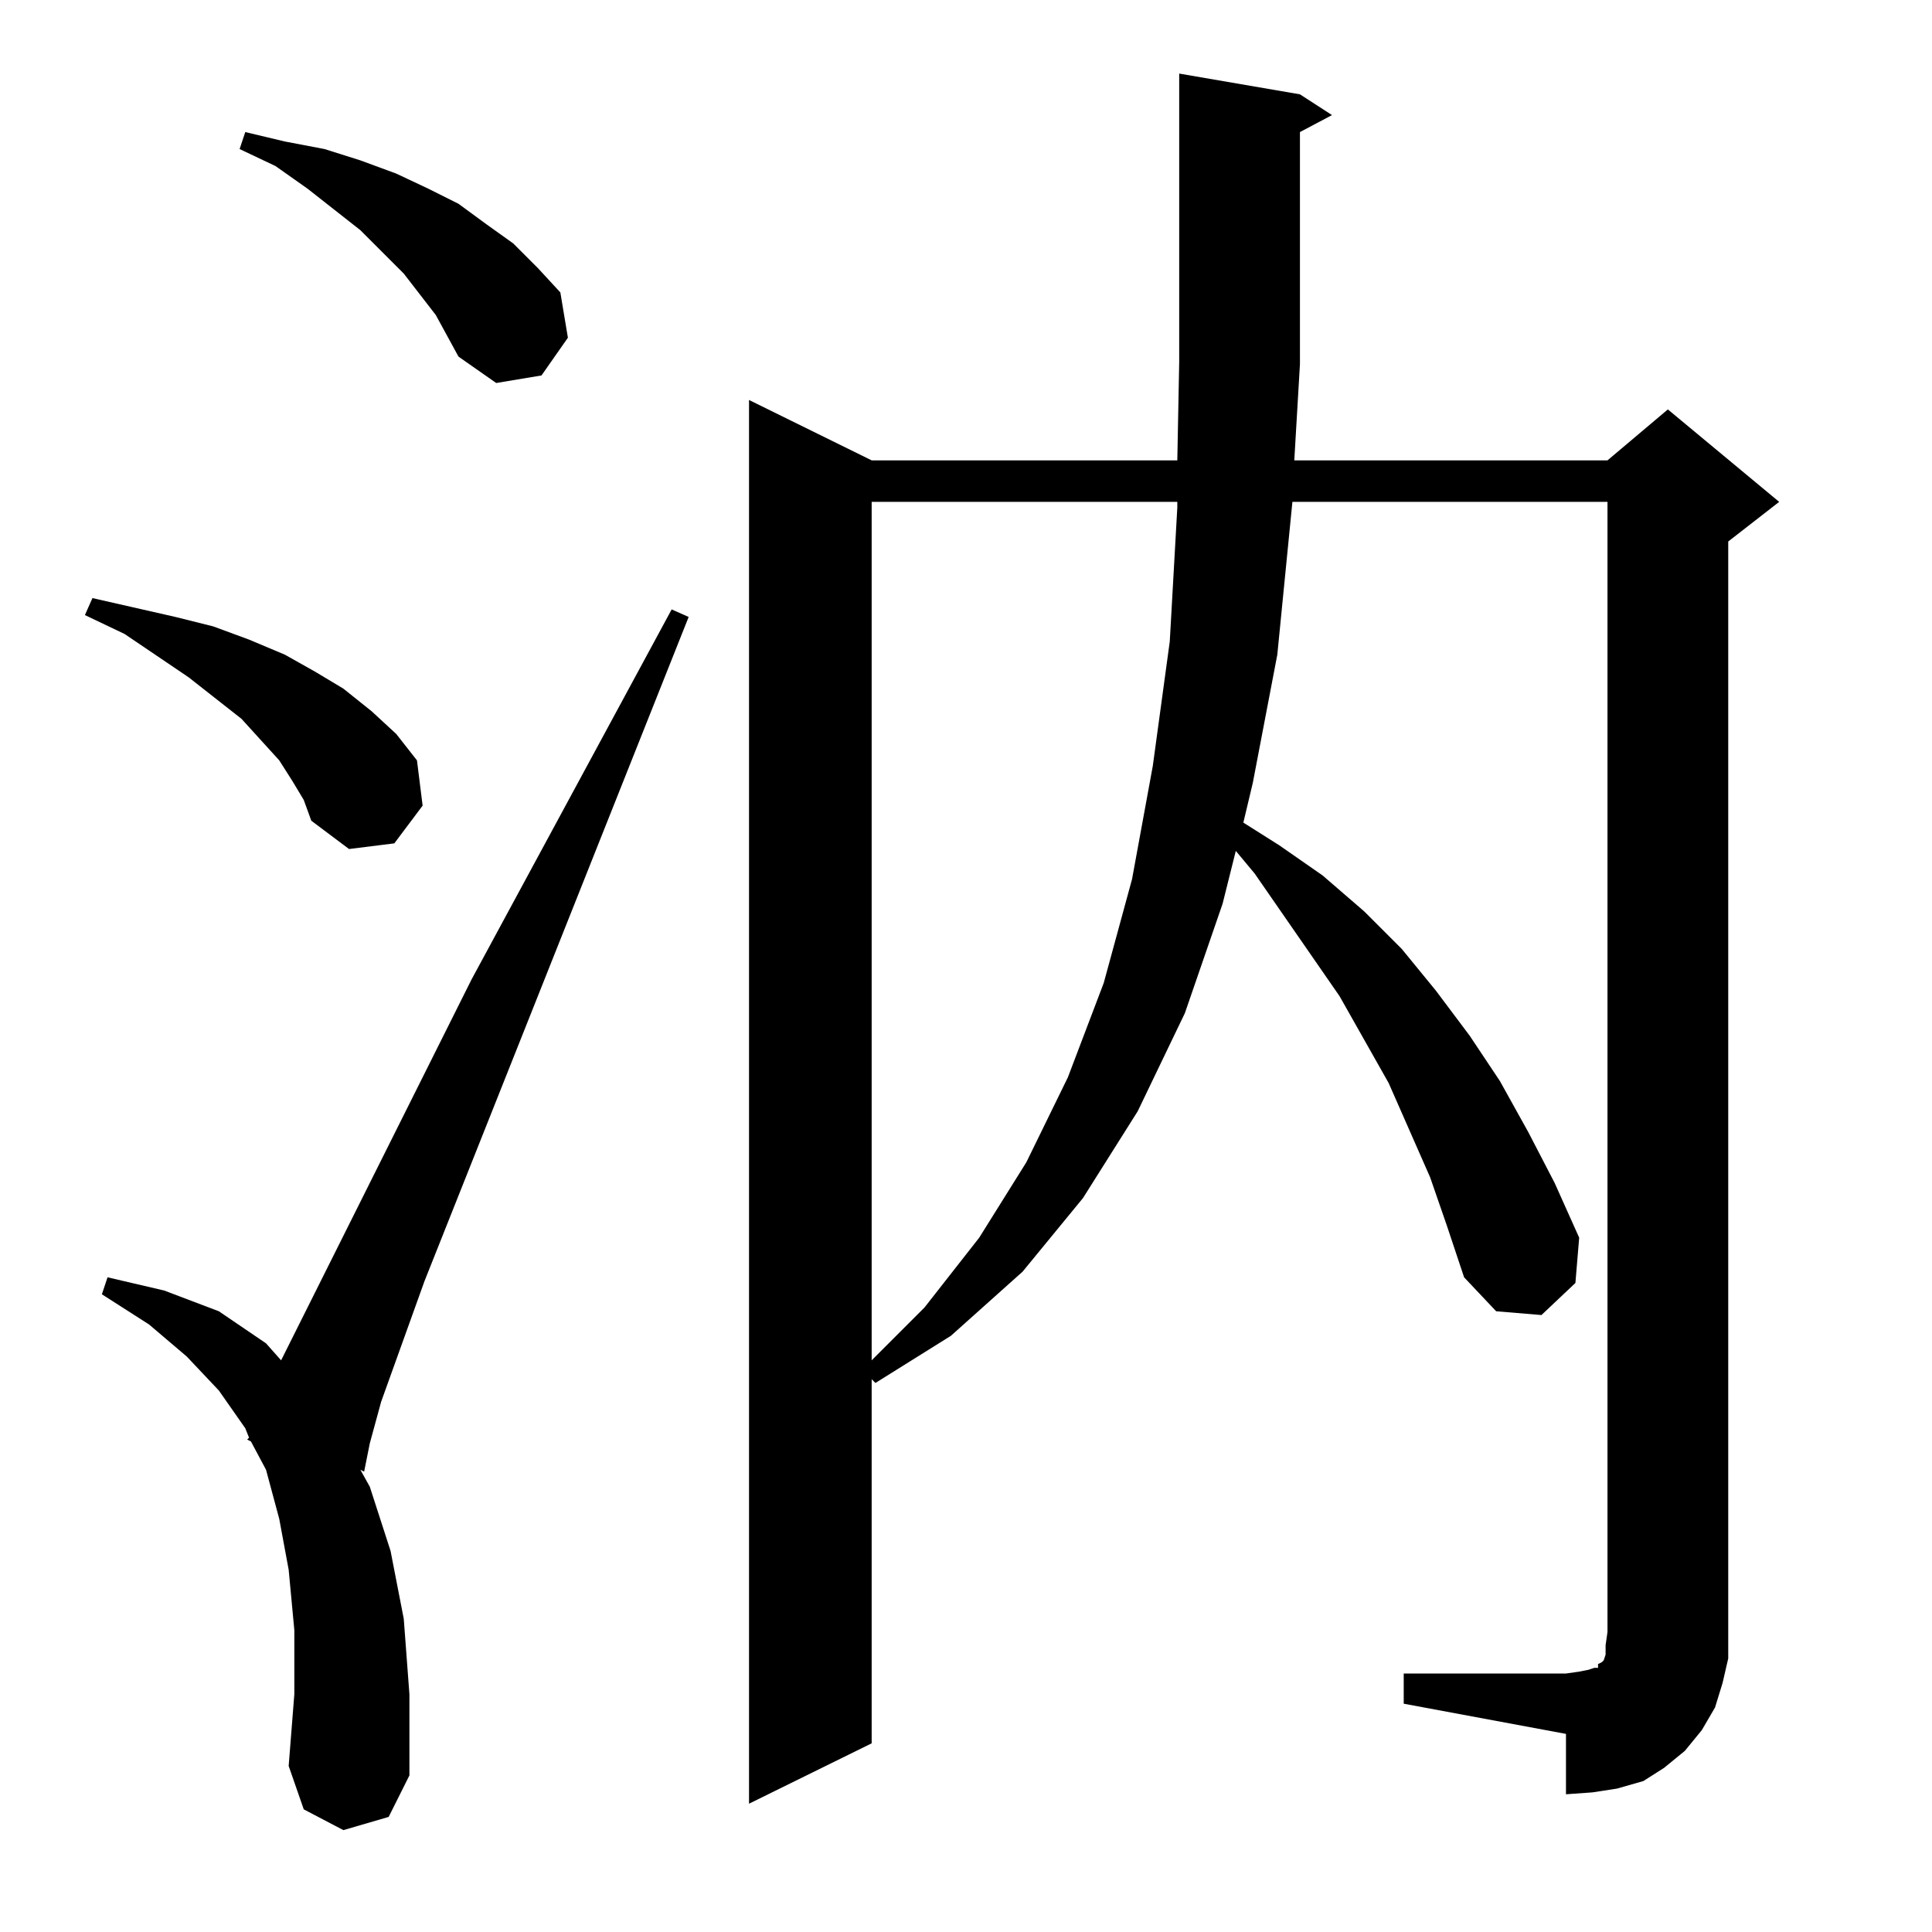 <?xml version="1.0" standalone="no"?>
<!DOCTYPE svg PUBLIC "-//W3C//DTD SVG 1.1//EN" "http://www.w3.org/Graphics/SVG/1.1/DTD/svg11.dtd" >
<svg xmlns="http://www.w3.org/2000/svg" xmlns:xlink="http://www.w3.org/1999/xlink" version="1.1" viewBox="0 -144 1024 1024">
  <g transform="matrix(1 0 0 -1 0 880)">
   <path fill="currentColor"
d="M744 137h86l7 1l5 1l3 1h2v2l2 1l1 1l1 3v5l1 7v599h-167l-8 -81l-13 -68l-5 -21l19 -12l23 -16l22 -19l20 -20l18 -22l18 -24l16 -24l15 -27l14 -27l13 -29l-2 -24l-18 -17l-24 2l-17 18l-9 27l-9 26l-22 50l-26 46l-45 65l-10 12l-7 -28l-20 -58l-25 -52l-29 -46
l-32 -39l-38 -34l-40 -25l-2 2v-193l-65 -32v744l65 -32h162l1 52v153l64 -11l17 -11l-17 -9v-122v-1l-3 -51h166l32 27l59 -49l-27 -21v-578v-14l-3 -13l-4 -13l-7 -12l-9 -11l-11 -9l-11 -7l-14 -4l-13 -2l-14 -1v32l-86 16v16zM182 54l-21 11l-8 23l3 38v34l-3 32l-5 27
l-7 26l-8 15l-2 1l1 1l-2 5l-14 20l-17 18l-20 17l-25 16l3 9l30 -7l29 -11l25 -17l8 -9l101 202l106 196l9 -4l-140 -352l-23 -64l-6 -22l-3 -15l-2 1l5 -9l11 -34l7 -36l3 -40v-43l-11 -22zM462 758v-455l28 28l29 37l25 40l22 45l19 50l15 55l11 60l9 66l4 71v3h-162z
M155 610l-7 11l-10 11l-10 11l-28 22l-34 23l-21 10l4 9l22 -5l22 -5l20 -5l19 -7l19 -8l16 -9l15 -9l15 -12l13 -12l11 -14l3 -24l-15 -20l-24 -3l-20 15l-4 11zM231 857l-17 22l-11 11l-12 12l-28 22l-17 12l-19 9l3 9l21 -5l21 -4l19 -6l19 -7l17 -8l16 -8l15 -11l14 -10
l13 -13l12 -13l4 -24l-14 -20l-24 -4l-20 14z" />
  </g>

</svg>
